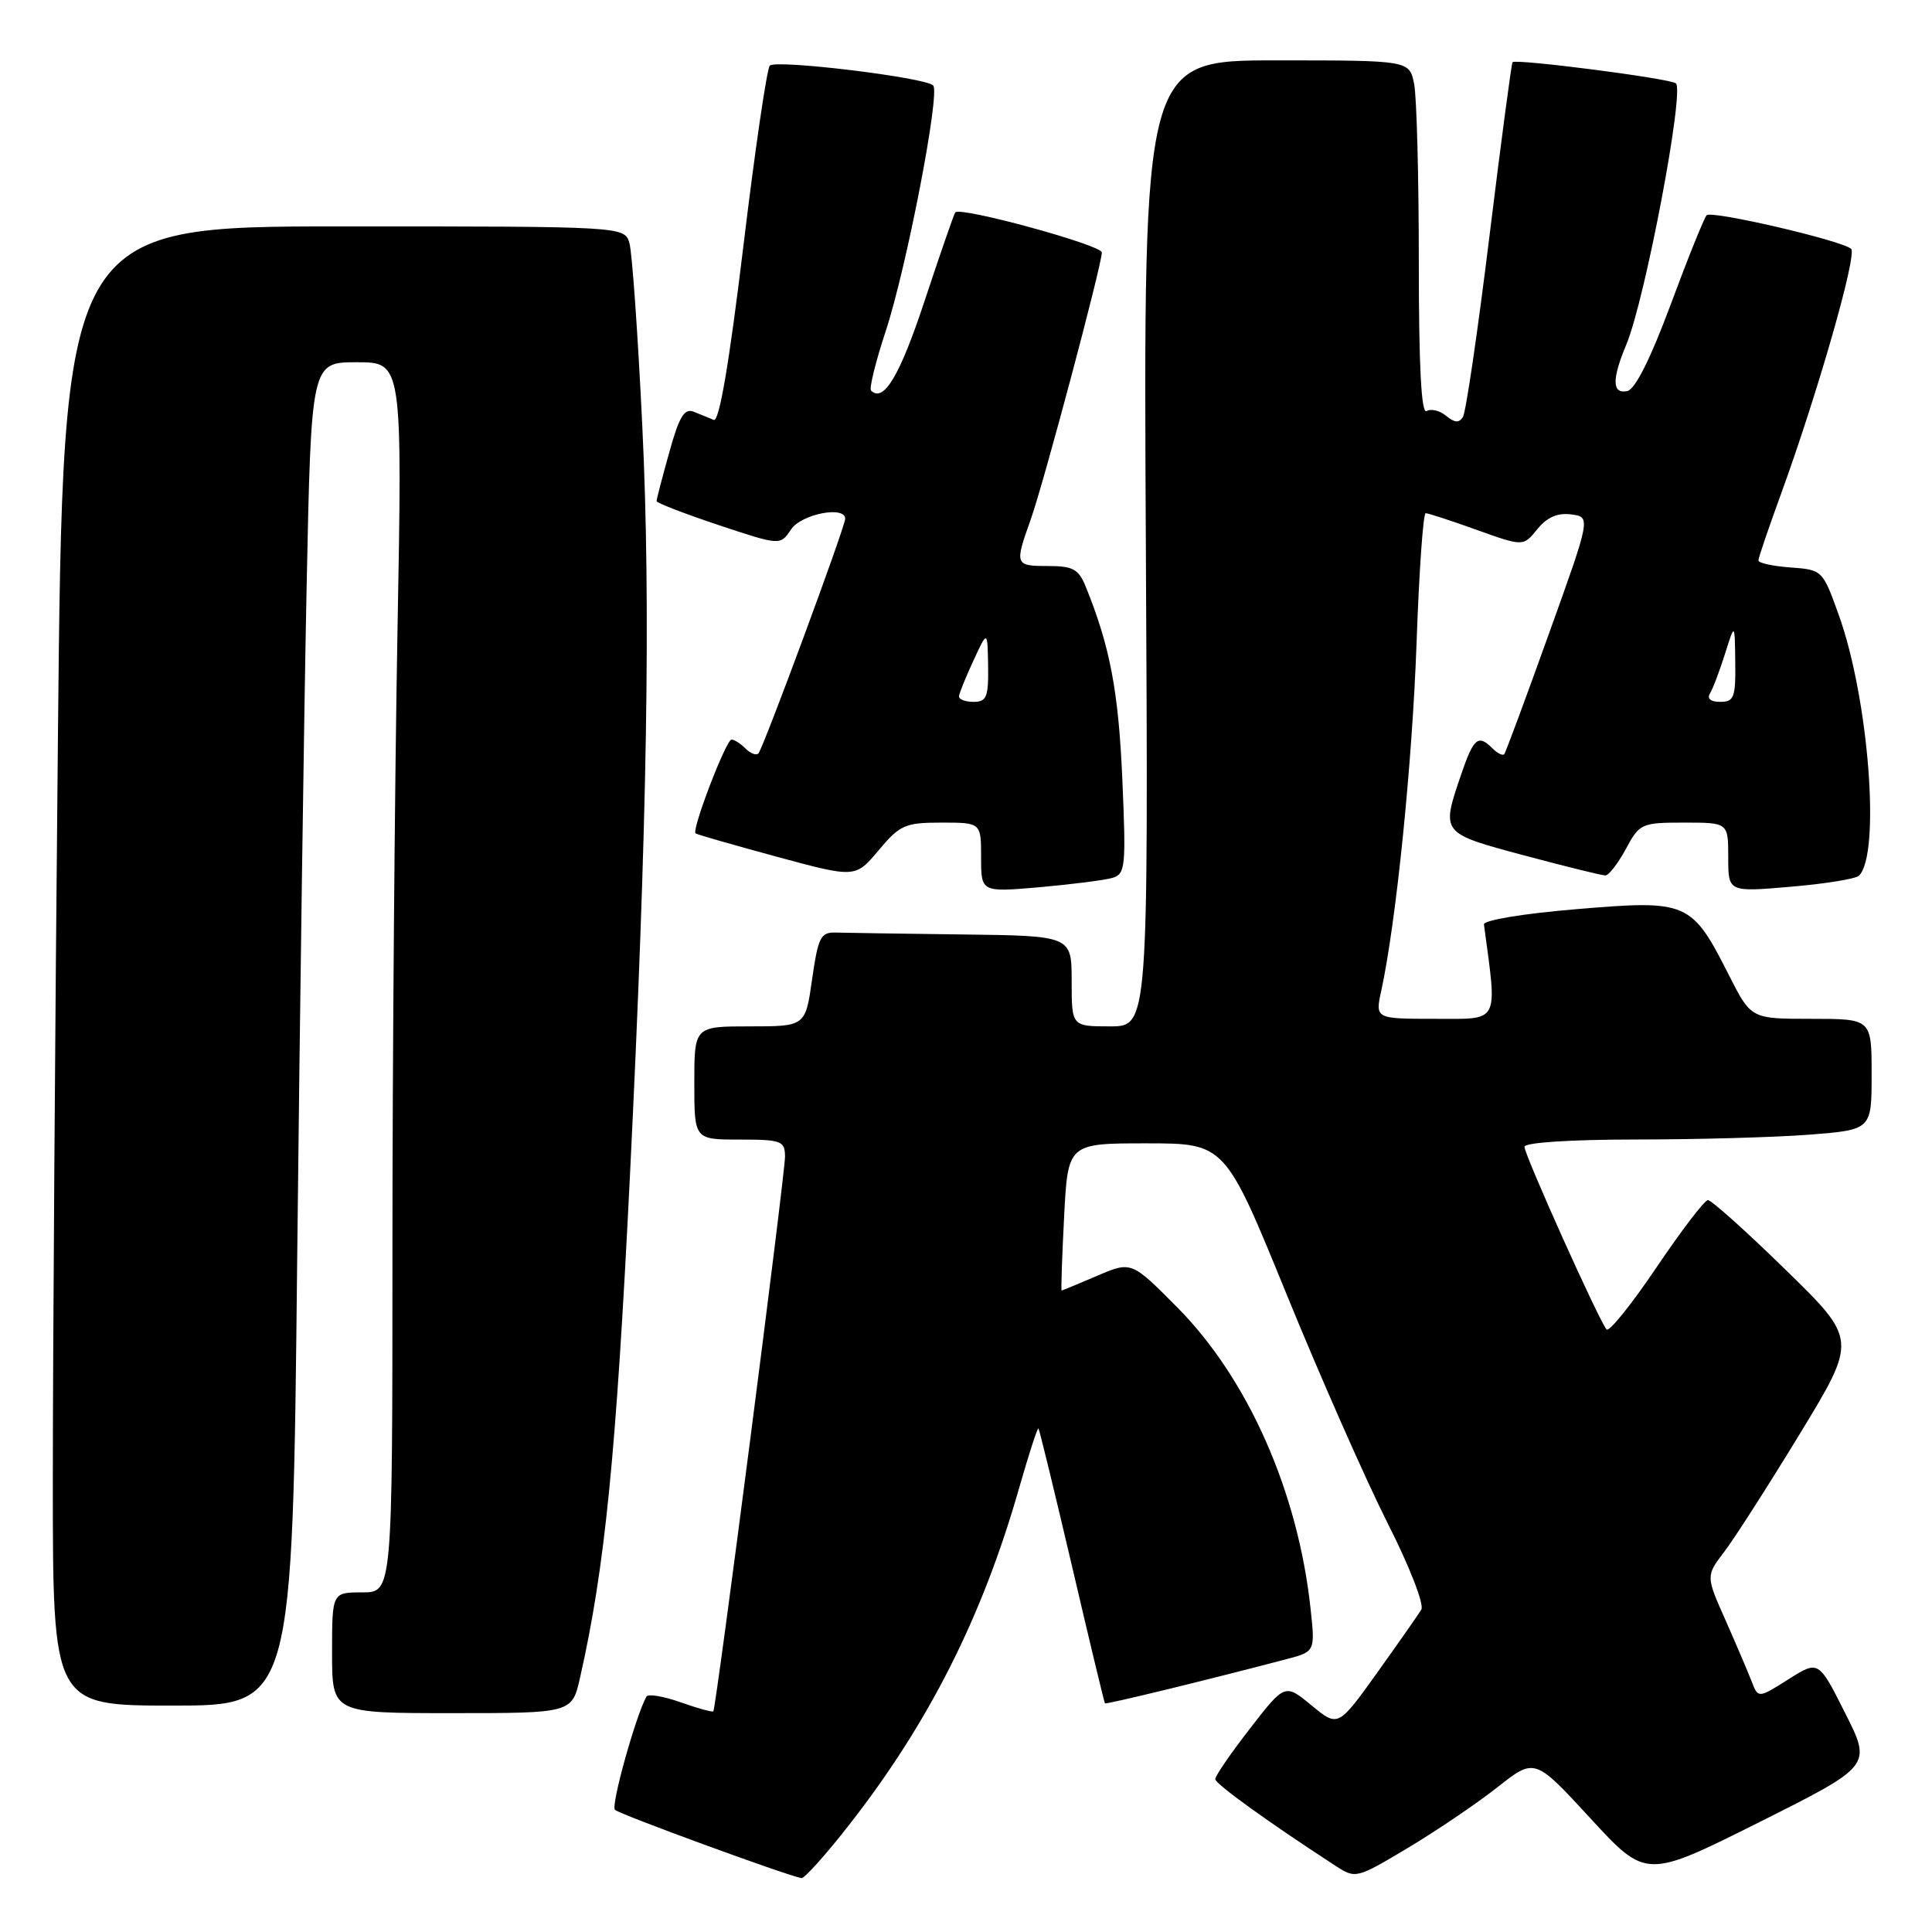 <?xml version="1.0" encoding="UTF-8" standalone="no"?>
<!DOCTYPE svg PUBLIC "-//W3C//DTD SVG 1.1//EN" "http://www.w3.org/Graphics/SVG/1.1/DTD/svg11.dtd" >
<svg xmlns="http://www.w3.org/2000/svg" xmlns:xlink="http://www.w3.org/1999/xlink" version="1.1" viewBox="0 0 256 256">
 <g >
 <path fill="currentColor"
d=" M 112.51 241.81 C 123.04 228.35 130.16 214.27 135.01 197.27 C 136.31 192.74 137.47 189.14 137.60 189.27 C 137.72 189.39 139.72 197.60 142.04 207.50 C 144.35 217.40 146.32 225.59 146.41 225.70 C 146.55 225.87 159.49 222.73 170.38 219.87 C 174.27 218.85 174.27 218.85 173.66 213.18 C 172.00 197.68 165.38 182.71 156.01 173.25 C 149.92 167.11 149.92 167.11 145.38 169.05 C 142.88 170.12 140.76 171.00 140.67 171.00 C 140.58 171.00 140.72 166.62 141.00 161.25 C 141.50 151.50 141.50 151.50 151.91 151.50 C 162.32 151.50 162.32 151.50 170.48 171.50 C 174.97 182.50 180.99 196.13 183.85 201.79 C 186.79 207.60 188.74 212.61 188.33 213.29 C 187.92 213.96 185.28 217.73 182.45 221.69 C 177.30 228.87 177.30 228.87 173.78 225.97 C 170.26 223.07 170.26 223.07 165.63 229.04 C 163.08 232.32 161.01 235.34 161.03 235.75 C 161.06 236.40 168.24 241.57 176.98 247.24 C 179.63 248.96 179.74 248.93 186.58 244.84 C 190.39 242.56 195.72 238.95 198.43 236.81 C 203.36 232.92 203.36 232.92 210.74 240.94 C 218.12 248.95 218.12 248.95 233.07 241.47 C 248.02 233.98 248.02 233.98 244.49 226.99 C 240.97 219.99 240.97 219.99 236.97 222.52 C 232.97 225.05 232.97 225.05 232.09 222.77 C 231.61 221.52 230.05 217.87 228.63 214.66 C 226.03 208.82 226.03 208.82 228.50 205.58 C 229.86 203.80 234.37 196.75 238.53 189.92 C 246.08 177.50 246.08 177.50 236.60 168.25 C 231.39 163.16 226.76 159.01 226.31 159.02 C 225.87 159.02 222.80 163.04 219.50 167.93 C 216.20 172.82 213.22 176.53 212.88 176.16 C 211.94 175.15 202.00 153.04 202.00 151.96 C 202.00 151.39 208.03 151.00 216.75 150.99 C 224.86 150.99 235.21 150.70 239.75 150.35 C 248.00 149.70 248.00 149.70 248.00 142.35 C 248.00 135.00 248.00 135.00 240.01 135.00 C 232.03 135.00 232.03 135.00 229.11 129.25 C 224.15 119.45 223.65 119.23 209.00 120.46 C 201.83 121.05 196.56 121.93 196.63 122.50 C 198.41 135.78 198.81 135.00 190.18 135.00 C 182.21 135.00 182.21 135.00 183.03 131.25 C 184.99 122.24 187.13 101.17 187.70 85.25 C 188.03 75.76 188.58 68.00 188.91 68.00 C 189.23 68.00 192.28 68.99 195.67 70.21 C 201.84 72.42 201.84 72.42 203.70 70.12 C 204.98 68.54 206.38 67.93 208.18 68.16 C 210.80 68.50 210.80 68.50 205.23 84.00 C 202.17 92.53 199.51 99.70 199.32 99.93 C 199.12 100.17 198.43 99.83 197.78 99.18 C 195.86 97.26 195.27 97.75 193.59 102.68 C 190.95 110.44 190.90 110.38 201.93 113.34 C 207.40 114.80 212.25 116.00 212.71 116.00 C 213.17 116.00 214.39 114.42 215.43 112.50 C 217.25 109.11 217.51 109.00 223.16 109.00 C 229.00 109.00 229.00 109.00 229.00 113.60 C 229.00 118.21 229.00 118.21 237.25 117.50 C 241.79 117.12 245.86 116.46 246.31 116.04 C 249.22 113.31 247.63 92.56 243.65 81.50 C 241.52 75.55 241.47 75.50 237.25 75.19 C 234.91 75.02 233.00 74.61 233.00 74.26 C 233.00 73.92 234.33 70.01 235.95 65.57 C 240.81 52.24 246.12 33.71 245.28 32.97 C 244.03 31.86 226.81 27.86 226.14 28.52 C 225.81 28.86 223.67 34.16 221.39 40.31 C 218.71 47.53 216.66 51.61 215.62 51.82 C 213.60 52.23 213.56 50.29 215.49 45.67 C 218.00 39.68 223.27 11.79 222.05 11.03 C 220.95 10.35 200.90 7.77 200.42 8.24 C 200.28 8.38 198.90 18.76 197.36 31.30 C 195.82 43.85 194.24 54.62 193.85 55.24 C 193.34 56.07 192.74 56.03 191.62 55.10 C 190.78 54.40 189.62 54.12 189.04 54.47 C 188.33 54.91 188.00 48.62 188.00 34.68 C 188.00 23.45 187.72 12.84 187.38 11.12 C 186.75 8.00 186.75 8.00 169.12 8.00 C 151.50 8.00 151.50 8.00 151.83 72.00 C 152.17 136.00 152.17 136.00 147.08 136.00 C 142.00 136.00 142.00 136.00 142.00 130.00 C 142.00 124.00 142.00 124.00 127.50 123.82 C 119.53 123.72 111.99 123.61 110.75 123.57 C 108.74 123.51 108.41 124.17 107.61 129.75 C 106.72 136.00 106.72 136.00 99.36 136.00 C 92.00 136.00 92.00 136.00 92.00 143.50 C 92.00 151.00 92.00 151.00 98.00 151.00 C 103.55 151.00 104.00 151.17 104.02 153.25 C 104.03 155.56 94.90 226.29 94.52 226.76 C 94.41 226.90 92.45 226.37 90.18 225.56 C 87.91 224.76 85.88 224.42 85.66 224.80 C 84.25 227.31 80.92 239.25 81.48 239.81 C 82.05 240.39 104.06 248.45 106.19 248.86 C 106.57 248.94 109.42 245.77 112.51 241.81 Z  M 76.87 222.25 C 80.16 207.72 81.64 192.80 83.46 156.00 C 85.77 109.12 86.25 80.15 85.11 56.50 C 84.53 44.40 83.76 33.49 83.41 32.25 C 82.77 30.00 82.77 30.00 45.55 30.00 C 8.33 30.00 8.33 30.00 7.67 98.25 C 7.30 135.79 7.00 179.89 7.00 196.25 C 7.00 226.00 7.00 226.00 22.88 226.00 C 38.76 226.00 38.76 226.00 39.38 166.75 C 39.73 134.16 40.29 94.11 40.63 77.75 C 41.24 48.00 41.24 48.00 47.28 48.00 C 53.32 48.00 53.32 48.00 52.66 84.16 C 52.30 104.05 52.00 140.73 52.00 165.66 C 52.00 211.00 52.00 211.00 48.00 211.00 C 44.00 211.00 44.00 211.00 44.00 219.00 C 44.00 227.00 44.00 227.00 59.90 227.00 C 75.80 227.00 75.80 227.00 76.87 222.25 Z  M 147.38 116.33 C 149.13 115.82 149.22 114.91 148.71 103.14 C 148.20 91.55 147.08 85.66 143.87 77.75 C 142.93 75.41 142.17 75.00 138.88 75.00 C 134.48 75.00 134.43 74.86 136.56 68.88 C 138.29 64.04 145.99 35.12 146.00 33.45 C 146.00 32.47 127.25 27.35 126.58 28.14 C 126.41 28.34 124.59 33.60 122.53 39.82 C 119.24 49.79 117.08 53.41 115.42 51.75 C 115.15 51.48 116.02 47.94 117.36 43.88 C 120.12 35.50 124.61 12.28 123.65 11.32 C 122.58 10.25 102.75 7.85 102.00 8.70 C 101.61 9.14 100.02 19.98 98.48 32.79 C 96.62 48.16 95.30 55.93 94.58 55.64 C 93.99 55.39 92.79 54.91 91.93 54.56 C 90.68 54.06 89.99 55.20 88.68 59.95 C 87.75 63.26 87.00 66.16 87.00 66.40 C 87.00 66.64 90.69 68.06 95.20 69.57 C 103.39 72.29 103.39 72.29 104.82 70.15 C 106.17 68.11 112.02 66.97 111.99 68.75 C 111.97 69.85 101.11 99.22 100.49 99.84 C 100.20 100.13 99.43 99.83 98.78 99.18 C 98.13 98.53 97.30 98.00 96.93 98.00 C 96.21 98.00 91.61 109.99 92.17 110.43 C 92.35 110.58 97.19 111.96 102.92 113.52 C 113.34 116.34 113.34 116.34 116.42 112.67 C 119.25 109.30 119.93 109.00 124.75 109.00 C 130.00 109.00 130.00 109.00 130.00 113.62 C 130.00 118.23 130.00 118.23 137.75 117.56 C 142.01 117.18 146.35 116.63 147.38 116.33 Z  M 226.59 91.86 C 226.98 91.23 227.87 88.86 228.58 86.61 C 229.87 82.50 229.87 82.50 229.93 87.75 C 229.99 92.41 229.77 93.00 227.94 93.00 C 226.65 93.00 226.15 92.57 226.59 91.86 Z  M 127.07 92.25 C 127.11 91.84 127.98 89.70 129.00 87.50 C 130.85 83.50 130.85 83.50 130.93 88.25 C 130.99 92.36 130.73 93.00 129.00 93.00 C 127.90 93.00 127.03 92.66 127.07 92.25 Z "/>
</g>
</svg>